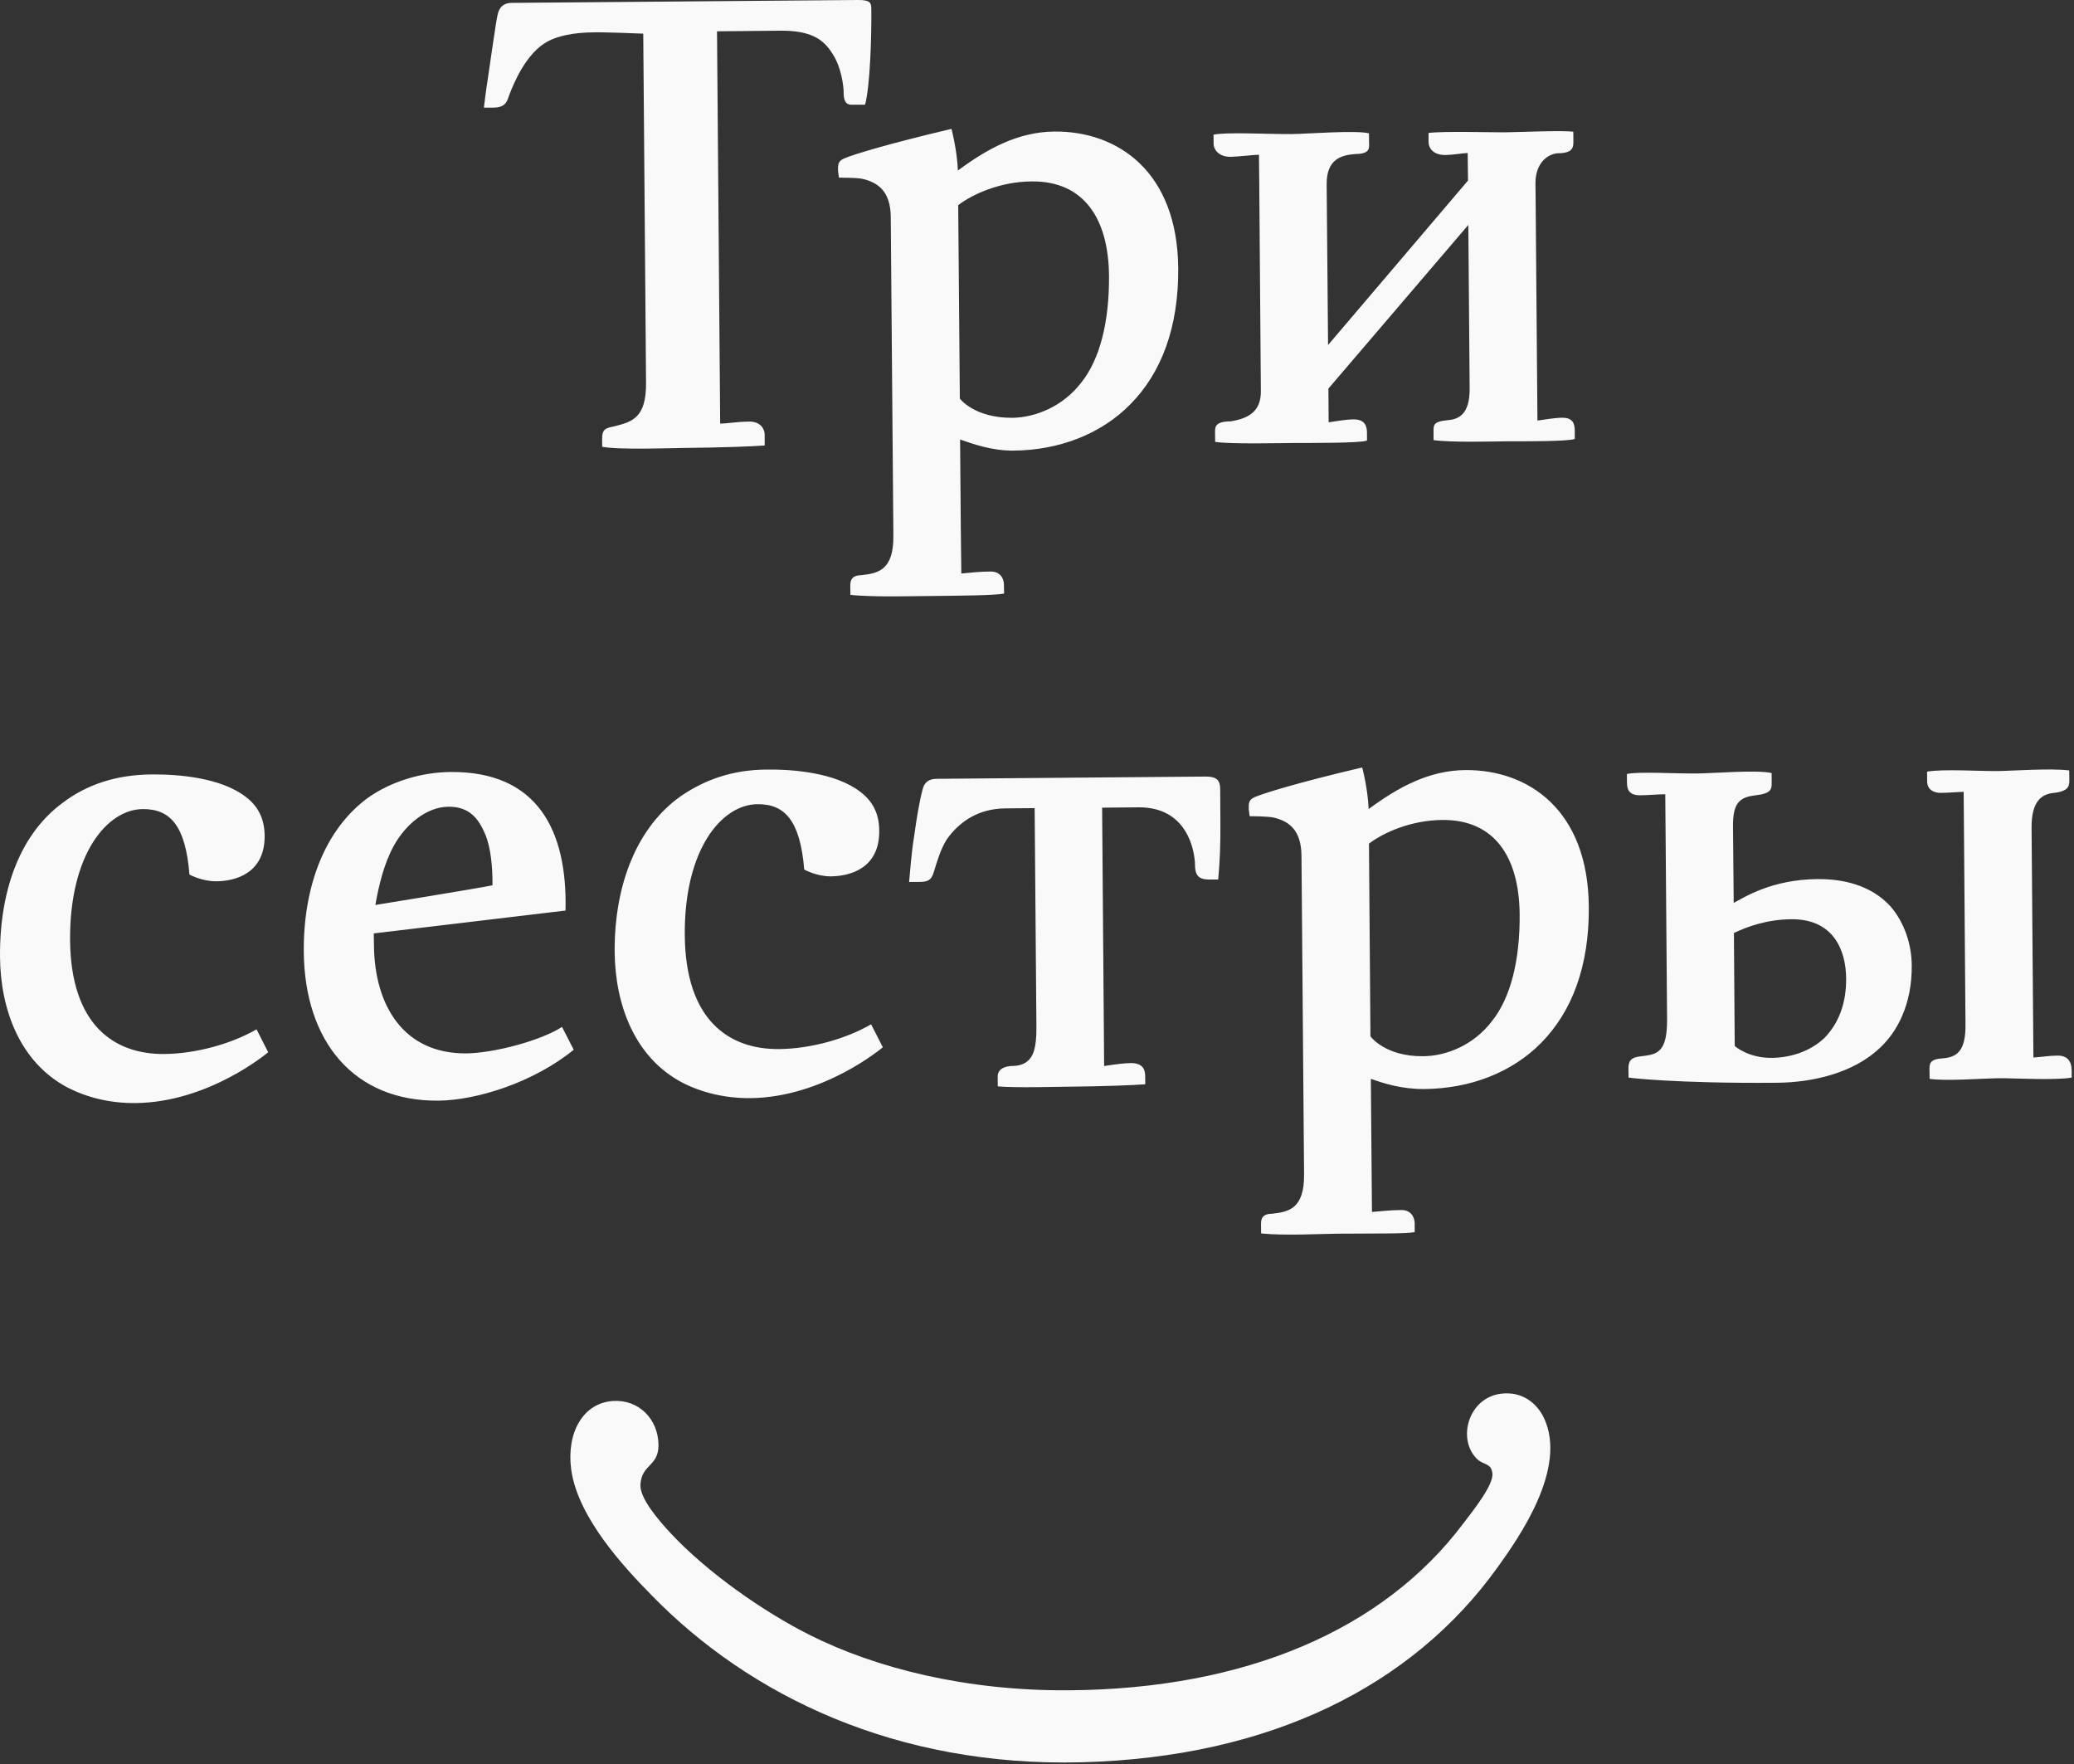 <?xml version="1.0" encoding="UTF-8"?>
<svg width="127px" height="108px" viewBox="0 0 127 108" version="1.1" xmlns="http://www.w3.org/2000/svg" xmlns:xlink="http://www.w3.org/1999/xlink">
    <rect x="0" y="0" width="127" height="108" fill="#333333" stroke="none"/>
    <!-- Generator: Sketch 54.1 (76490) - https://sketchapp.com -->
    <title>Combined Shape Copy</title>
    <desc>Created with Sketch.</desc>
    <g id="Page-1" stroke="none" stroke-width="1" fill="none" fill-rule="evenodd">
        <g id="colors" transform="translate(-164, -543)" fill="#F9F9F9">
            <path d="M258.557,629.846 C259.973,632.91 257.037,637.107 255.694,638.973 C250.494,646.212 241.799,650.599 230.216,650.896 C218.906,651.182 209.91,646.847 203.88,640.648 C202.319,639.056 199.365,635.941 198.973,632.94 C198.684,630.69 199.72,628.894 201.532,628.776 C203.113,628.67 204.304,629.881 204.322,631.461 C204.332,632.804 203.294,632.619 203.216,633.894 C203.166,634.721 204.307,636.054 205.056,636.858 C207.301,639.274 210.76,641.683 213.57,643.095 C217.612,645.129 223.15,646.538 229.497,646.488 C240.24,646.402 248.691,642.813 253.598,636.281 C254.201,635.492 255.468,633.917 255.385,633.206 C255.317,632.553 254.825,632.709 254.427,632.31 C253.223,631.097 253.912,628.613 255.868,628.336 C257.238,628.145 258.145,628.952 258.557,629.846 Z M230.216,566.417 C231.35,564.998 231.928,562.715 231.91,559.885 C231.88,556.406 230.389,554.08 227.182,554.108 C225.221,554.12 223.545,554.897 222.675,555.56 L222.775,567.404 C222.775,567.404 223.653,568.595 225.993,568.58 C227.403,568.562 229.087,567.889 230.216,566.417 Z M228.574,551.054 C232.428,551.021 236.1,553.493 236.148,559.417 C236.176,563.059 235.107,565.84 233.217,567.751 C231.443,569.559 228.894,570.562 226.063,570.589 C224.703,570.599 223.56,570.17 222.79,569.909 L222.838,575.725 L222.866,578.111 C223.565,578.056 223.942,577.996 224.656,577.991 C225.251,577.986 225.475,578.42 225.475,578.8 L225.485,579.342 C224.826,579.455 223.09,579.468 220.749,579.493 C219.769,579.498 217.489,579.566 216.076,579.423 L216.066,578.878 C216.066,578.496 216.172,578.225 216.763,578.212 C217.745,578.101 218.726,577.928 218.706,575.808 L218.545,556.295 C218.537,554.668 217.713,554.186 216.898,553.97 C216.572,553.869 215.373,553.879 215.373,553.879 L215.315,553.445 C215.312,553.068 215.312,552.845 215.74,552.681 C216.285,552.455 218.241,551.842 222.263,550.89 C222.263,550.89 222.599,552.131 222.657,553.44 C224.444,552.116 226.34,551.069 228.574,551.054 Z M256.097,551.102 C256.969,551.097 259.794,550.964 260.34,551.07 L260.345,551.617 C260.347,551.994 260.347,552.373 259.422,552.383 C258.937,552.388 258.019,552.825 258.022,554.234 L258.03,554.837 L258.145,568.749 C258.575,568.686 259.234,568.578 259.661,568.576 C260.317,568.571 260.418,568.95 260.428,569.327 L260.43,569.872 C260.056,570.038 257.117,570.018 256.252,570.02 C255.378,570.028 252.879,570.1 251.783,569.947 L251.781,569.344 C251.775,568.96 251.889,568.802 252.592,568.732 C253.301,568.681 254.005,568.405 253.993,566.778 L253.912,556.771 L245.345,566.79 L245.358,568.855 C245.793,568.797 246.338,568.686 246.879,568.676 C247.588,568.671 247.706,569.103 247.706,569.493 L247.708,569.972 C247.329,570.138 244.174,570.118 243.304,570.12 C242.43,570.128 239.28,570.201 238.408,570.053 L238.403,569.505 C238.4,569.131 238.395,568.802 239.37,568.797 C240.409,568.621 241.223,568.229 241.208,566.938 L241.11,554.272 L241.092,552.474 C240.818,552.474 239.79,552.597 239.345,552.602 C238.538,552.602 238.315,552.054 238.315,551.843 L238.31,551.246 C239.069,551.075 241.625,551.218 243.103,551.208 C243.963,551.203 247.062,550.957 247.829,551.165 L247.832,551.658 C247.839,552.034 247.942,552.416 247.017,552.429 C246.1,552.491 245.227,552.765 245.237,554.287 L245.323,564.123 L253.892,554.054 L253.872,552.368 C253.605,552.373 252.952,552.486 252.52,552.491 C251.758,552.501 251.476,552.062 251.476,551.685 L251.476,551.14 C252.394,551.022 255.219,551.105 256.097,551.102 Z M216.154,549.412 C215.721,549.42 215.661,549.041 215.661,548.666 C215.661,548.332 215.538,547.087 214.927,546.215 C214.381,545.356 213.564,544.869 211.817,544.879 L207.906,544.917 L208.1,568.933 C208.585,568.933 209.022,568.822 209.889,568.812 C210.598,568.807 210.814,569.299 210.824,569.571 L210.827,570.274 C210.068,570.334 208.218,570.402 205.875,570.425 C205.116,570.43 201.966,570.555 200.875,570.354 L200.87,569.87 C200.868,569.269 201.084,569.209 201.629,569.099 C202.71,568.822 203.58,568.594 203.56,566.419 L203.389,545.06 C201.104,544.969 200.453,544.974 200.337,544.982 C199.093,544.987 198.118,545.215 197.517,545.547 C196.217,546.258 195.476,548.066 195.202,548.769 C195.046,549.204 194.993,549.586 194.184,549.591 L193.631,549.591 C193.633,549.54 193.792,548.295 193.842,548.018 C194.046,546.662 194.352,544.432 194.463,543.937 C194.563,543.397 194.893,543.176 195.323,543.176 L216.536,543 C217.35,542.993 217.35,543.211 217.355,543.588 C217.37,545.22 217.287,548.209 216.973,549.412 L216.154,549.412 Z M174.063,607.531 C176.018,607.513 178.193,606.9 179.709,606.021 L180.422,607.423 C180.422,607.423 176.805,610.499 172.288,610.535 C170.712,610.55 169.297,610.18 168.146,609.588 C165.2,608.038 164.026,604.785 164.001,601.586 C163.97,597.391 165.295,594.018 167.839,592.152 C169.297,591.044 171.099,590.427 173.321,590.414 C174.902,590.404 177.512,590.6 179.045,591.785 C179.759,592.32 180.199,593.079 180.206,594.164 C180.224,596.457 178.432,596.952 177.243,596.957 C176.37,596.964 175.601,596.545 175.601,596.545 C175.36,593.551 174.43,592.526 172.741,592.536 C170.564,592.554 168.254,595.292 168.291,600.571 C168.339,605.788 171.019,607.558 174.063,607.531 Z M211.701,607.229 C213.659,607.211 215.828,606.596 217.341,605.712 L218.06,607.119 C218.06,607.119 214.441,610.198 209.929,610.233 C208.35,610.243 206.935,609.876 205.786,609.286 C202.837,607.736 201.669,604.484 201.638,601.279 C201.613,597.092 203.046,593.603 205.701,591.735 C207.161,590.743 208.84,590.125 210.967,590.117 C212.54,590.097 215.152,590.298 216.68,591.479 C217.399,592.019 217.839,592.775 217.839,593.86 C217.864,596.148 216.077,596.645 214.876,596.655 C214.006,596.663 213.247,596.238 213.247,596.238 C212.998,593.249 212.068,592.22 210.381,592.237 C208.204,592.252 205.887,594.987 205.932,600.262 C205.975,605.481 208.657,607.257 211.701,607.229 Z M275.717,606.55 C276.63,605.613 277.06,604.362 277.047,602.895 C277.032,601.157 276.258,599.263 273.704,599.281 C272.178,599.291 270.982,599.741 270.175,600.122 L270.225,607.027 C270.175,607.027 271.054,607.78 272.467,607.768 C273.551,607.763 274.797,607.421 275.717,606.55 Z M275.31,596.822 C276.831,596.81 278.585,597.176 279.795,598.528 C280.609,599.497 281.056,600.796 281.064,602.104 C281.087,604.49 280.174,606.185 279.101,607.17 C277.477,608.707 274.983,609.275 272.807,609.292 C266.545,609.343 263.725,608.978 263.725,608.978 L263.717,608.438 C263.709,607.951 263.873,607.733 264.471,607.672 C265.444,607.557 266.103,607.494 266.082,605.374 L265.972,591.628 C265.426,591.633 264.986,591.686 264.443,591.691 C263.742,591.698 263.632,591.322 263.627,590.94 L263.621,590.39 C264.328,590.224 266.5,590.372 267.968,590.355 C268.847,590.35 271.613,590.119 272.485,590.33 L272.487,590.915 C272.487,591.304 272.487,591.575 271.522,591.691 C270.537,591.801 270.104,592.133 270.119,593.61 L270.162,598.281 C270.806,597.942 272.485,596.842 275.31,596.822 Z M289.799,591.543 C289.083,591.596 288.387,591.983 288.402,593.673 L288.515,607.748 C289.216,607.691 289.543,607.63 289.983,607.63 C290.576,607.62 290.853,607.949 290.858,608.55 L290.858,608.977 C289.824,609.152 287.328,609.009 286.459,609.014 C285.26,609.027 283.193,609.205 282.158,609.052 L282.15,608.512 C282.15,608.125 282.15,607.849 282.962,607.796 C283.832,607.731 284.377,607.347 284.355,605.712 L284.244,591.481 C283.975,591.481 283.269,591.543 282.829,591.543 C282.394,591.543 282.014,591.337 282.007,590.843 L282.002,590.242 C283.04,590.074 285.106,590.217 286.305,590.207 C287.175,590.202 289.613,590.021 290.707,590.172 L290.714,590.715 C290.714,591.101 290.714,591.425 289.799,591.543 Z M188.097,594.813 C187.509,595.901 187.197,597.202 186.986,598.407 C186.986,598.407 193.34,597.377 194.157,597.202 L194.155,596.827 C194.147,596.225 194.082,594.924 193.702,594.055 C193.308,593.135 192.757,592.379 191.45,592.392 C190.148,592.402 188.843,593.444 188.097,594.813 Z M192.551,607.494 C194.293,607.472 197.166,606.691 198.415,605.872 L199.132,607.271 C196.701,609.252 193.23,610.365 190.837,610.388 C185.668,610.43 182.645,606.758 182.602,601.265 C182.572,597.244 183.906,593.756 186.548,591.832 C187.958,590.842 189.801,590.28 191.598,590.265 C196.875,590.224 198.752,593.793 198.629,598.749 L186.888,600.148 L186.898,600.846 C186.928,604.611 188.748,607.522 192.551,607.494 Z M237.835,590.545 C238.547,590.545 238.71,590.814 238.718,591.304 L238.73,593.313 C238.74,594.727 238.7,595.754 238.594,596.849 L238.165,596.849 C237.564,596.86 237.184,596.754 237.177,595.991 C237.167,595.013 236.661,592.401 233.715,592.429 L231.488,592.449 L231.611,608.267 C232.383,608.147 232.866,608.092 233.243,608.087 C234.007,608.081 234.123,608.511 234.125,608.893 L234.13,609.385 C233.316,609.448 231.571,609.508 229.613,609.531 C228.746,609.536 226.189,609.614 225.098,609.513 L225.093,608.913 C225.093,608.481 225.468,608.26 226.066,608.26 C226.501,608.252 227.099,608.081 227.318,607.325 C227.414,606.994 227.469,606.557 227.464,605.909 L227.356,592.477 L225.561,592.494 C223.874,592.507 222.736,593.333 221.987,594.373 C221.604,594.978 221.396,595.682 221.182,596.39 C221.026,596.932 220.757,596.988 220.317,596.995 L219.669,597 C219.717,596.46 219.817,595.152 219.973,594.225 C220.124,593.135 220.28,592.158 220.493,591.339 C220.594,590.902 220.873,590.683 221.363,590.683 L237.835,590.545 Z M255.361,605.517 C256.497,604.093 257.078,601.807 257.055,598.977 C257.023,595.5 255.54,593.18 252.332,593.202 C250.374,593.217 248.69,593.991 247.828,594.654 L247.918,606.449 C247.918,606.449 248.801,607.689 251.141,607.667 C252.553,607.659 254.235,606.996 255.361,605.517 Z M253.725,590.148 C257.581,590.116 261.246,592.582 261.289,598.507 C261.324,602.151 260.258,604.934 258.373,606.851 C256.588,608.659 254.042,609.651 251.209,609.676 C249.844,609.689 248.703,609.322 247.943,609.051 L248.011,617.201 C248.715,617.148 249.097,617.09 249.806,617.085 C250.397,617.075 250.62,617.515 250.628,617.899 L250.628,618.439 C249.982,618.547 248.24,618.512 245.897,618.532 C244.919,618.54 242.637,618.665 241.224,618.517 L241.217,617.97 C241.209,617.583 241.32,617.316 241.913,617.309 C242.896,617.196 243.871,617.023 243.854,614.908 L243.695,595.392 C243.683,593.755 242.861,593.28 242.049,593.069 C241.719,592.969 240.52,592.974 240.52,592.974 L240.465,592.537 C240.46,592.158 240.46,591.939 240.898,591.776 C241.435,591.557 243.386,590.937 247.413,589.987 C247.413,589.987 247.752,591.226 247.808,592.534 C249.592,591.216 251.49,590.166 253.725,590.148 Z" id="Combined-Shape-Copy"></path>
        </g>
    </g>
</svg>
